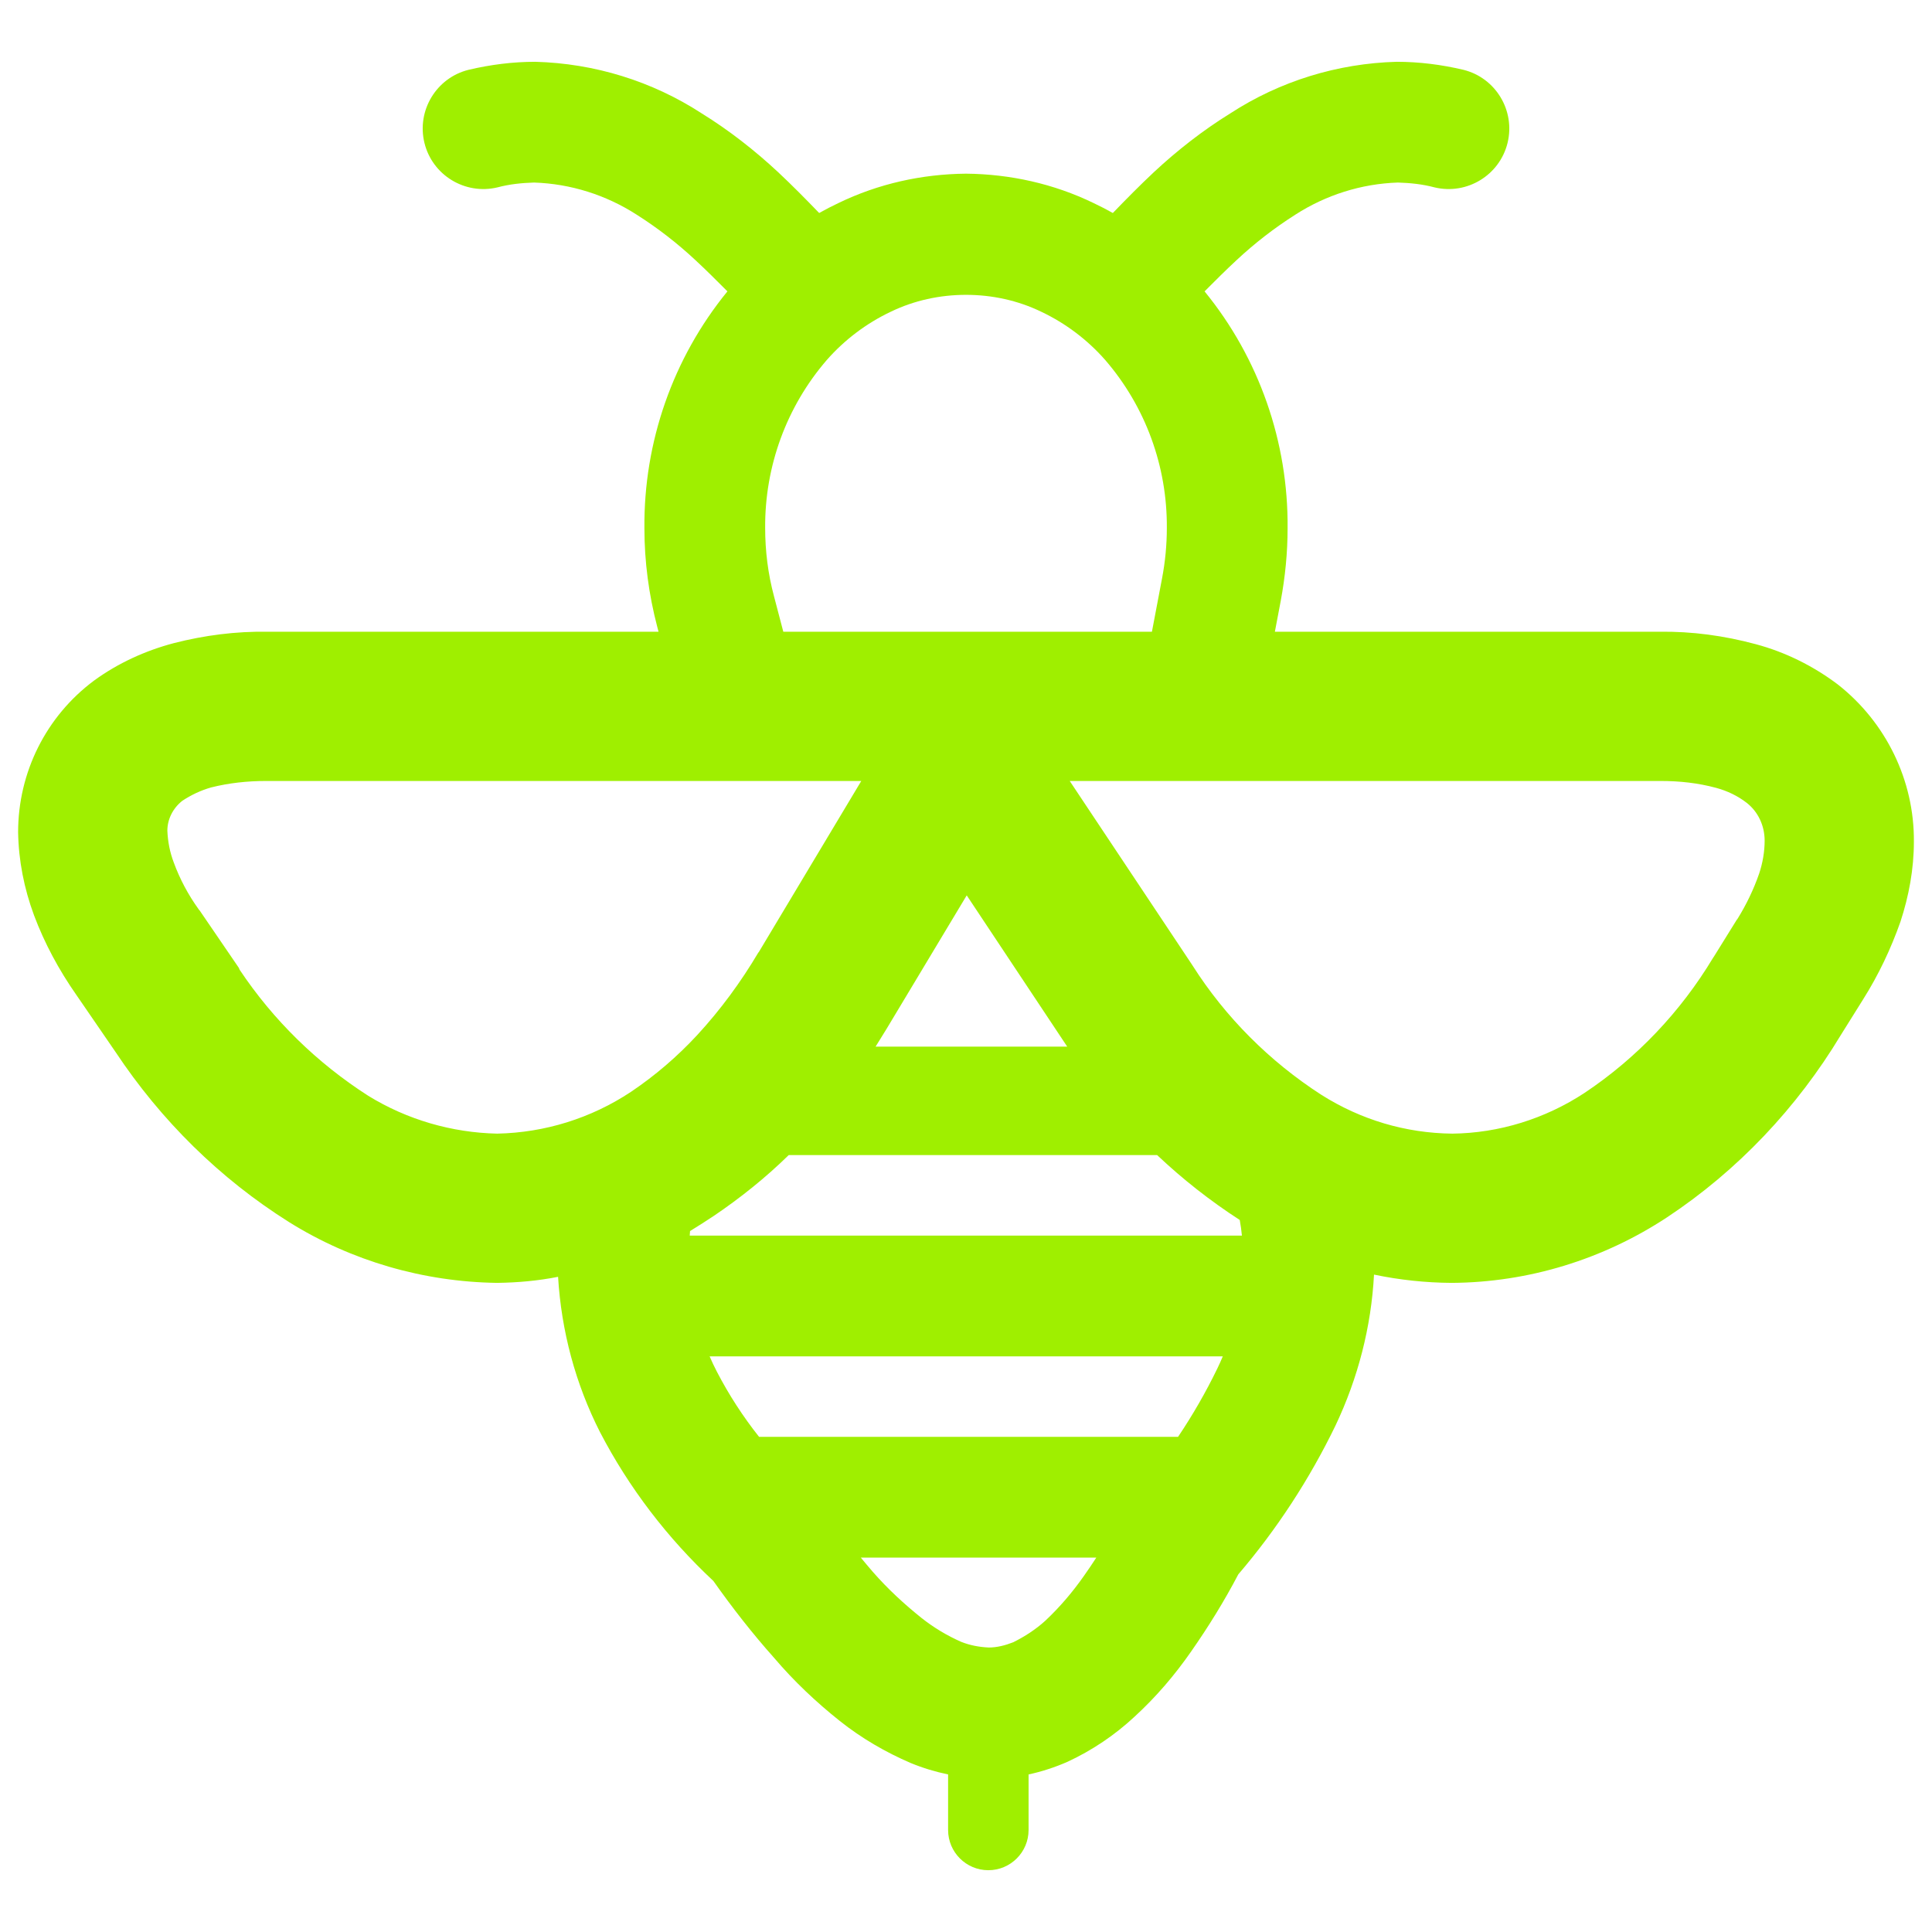 <svg width="64" height="64" viewBox="0 0 64 64" fill="none" xmlns="http://www.w3.org/2000/svg">
<path fill-rule="evenodd" clip-rule="evenodd" d="M38.332 38.264C39.175 39.061 40.091 39.781 41.068 40.413C41.1 40.585 41.123 40.757 41.14 40.931H22.848C22.852 40.881 22.855 40.831 22.859 40.78C23.125 40.615 23.392 40.449 23.653 40.273C24.533 39.677 25.364 39.011 26.127 38.264H38.332ZM35.353 34.671L32.024 29.66L29.372 34.077C29.252 34.276 29.129 34.475 29.005 34.671H35.353ZM40.507 44.931C40.449 45.068 40.389 45.204 40.324 45.337C39.944 46.121 39.509 46.876 39.025 47.597H25.145C24.613 46.927 24.145 46.204 23.748 45.44C23.661 45.272 23.581 45.103 23.507 44.931H40.507ZM36.317 51.597C36.183 51.805 36.044 52.009 35.901 52.212C35.524 52.748 35.104 53.241 34.625 53.691C34.305 53.981 33.944 54.213 33.567 54.401C33.305 54.504 33.029 54.576 32.755 54.576C32.435 54.561 32.131 54.504 31.84 54.388C31.376 54.184 30.941 53.923 30.535 53.604C29.955 53.14 29.404 52.632 28.911 52.067C28.777 51.912 28.645 51.755 28.515 51.597H36.317ZM25.948 20.927H38.159L38.493 19.167C38.6 18.607 38.653 18.047 38.653 17.487C38.667 15.447 37.947 13.473 36.613 11.927C36.027 11.26 35.307 10.713 34.493 10.327C33.72 9.953 32.867 9.767 32 9.767C31.133 9.767 30.28 9.953 29.507 10.327C28.693 10.713 27.973 11.26 27.387 11.927C26.053 13.473 25.333 15.447 25.347 17.487C25.347 18.247 25.44 19.007 25.64 19.753L25.948 20.927ZM35.436 25.871H54.979C54.996 25.871 54.996 25.871 55.012 25.871C55.639 25.871 56.248 25.936 56.857 26.101C57.22 26.2 57.567 26.365 57.863 26.596C58.241 26.892 58.456 27.353 58.456 27.848C58.456 28.211 58.391 28.589 58.275 28.936C58.093 29.463 57.847 29.973 57.549 30.452C57.533 30.468 57.533 30.468 57.533 30.468L56.776 31.688C56.759 31.704 56.759 31.72 56.743 31.737C55.672 33.516 54.221 35.049 52.491 36.203C51.189 37.06 49.657 37.537 48.108 37.553C46.559 37.537 45.076 37.092 43.773 36.268C42.06 35.164 40.593 33.697 39.505 31.984C39.489 31.968 39.489 31.951 39.473 31.935L35.436 25.871ZM28.531 25.871L25.136 31.539C25.136 31.539 25.136 31.539 25.12 31.556C24.544 32.528 23.868 33.451 23.093 34.291C22.435 35 21.709 35.625 20.901 36.169C19.583 37.043 18.051 37.521 16.469 37.553C14.969 37.521 13.487 37.092 12.201 36.301C10.504 35.213 9.053 33.797 7.933 32.116C7.933 32.1 7.916 32.083 7.916 32.067L6.599 30.139C6.581 30.139 6.581 30.139 6.581 30.121C6.236 29.644 5.956 29.117 5.757 28.573C5.625 28.227 5.56 27.881 5.544 27.519C5.544 27.14 5.725 26.777 6.037 26.529C6.335 26.332 6.648 26.184 6.993 26.085C7.587 25.936 8.196 25.871 8.807 25.871C8.823 25.871 8.823 25.871 8.839 25.871H28.531ZM24.097 9.652C22.293 11.861 21.321 14.639 21.347 17.5C21.347 18.607 21.493 19.7 21.773 20.767L21.815 20.927H8.856C7.817 20.911 6.78 21.043 5.757 21.305C4.819 21.553 3.912 21.965 3.121 22.541C1.523 23.728 0.6 25.591 0.6 27.568C0.616 28.507 0.797 29.429 1.127 30.32C1.473 31.243 1.951 32.132 2.528 32.956L3.829 34.851C5.329 37.109 7.273 39.037 9.581 40.487C11.64 41.772 14.031 42.464 16.469 42.497C17.148 42.488 17.824 42.428 18.487 42.296C18.595 44.092 19.063 45.841 19.876 47.441C20.833 49.283 22.109 50.951 23.632 52.372C24.256 53.256 24.923 54.112 25.648 54.924C26.3 55.692 27.04 56.389 27.823 57.012C28.533 57.577 29.332 58.043 30.173 58.404C30.572 58.568 30.984 58.693 31.407 58.78V60.62C31.407 61.356 32.004 61.953 32.74 61.953C33.476 61.953 34.073 61.356 34.073 60.62V58.781C34.516 58.685 34.949 58.543 35.364 58.361C36.177 57.984 36.931 57.476 37.584 56.867C38.295 56.215 38.917 55.489 39.469 54.692C40.035 53.88 40.556 53.039 41.02 52.153C42.297 50.66 43.384 48.992 44.24 47.223C44.985 45.653 45.424 43.955 45.516 42.223C46.36 42.399 47.223 42.492 48.091 42.497C50.629 42.481 53.101 41.723 55.227 40.323C57.567 38.773 59.527 36.697 60.977 34.291L61.719 33.104C62.229 32.297 62.641 31.424 62.955 30.533C63.235 29.677 63.4 28.787 63.4 27.881C63.416 25.855 62.477 23.927 60.879 22.673C60.071 22.064 59.148 21.603 58.16 21.339C57.121 21.059 56.051 20.911 54.963 20.927H42.232L42.427 19.9C42.573 19.113 42.653 18.313 42.653 17.5C42.679 14.639 41.707 11.861 39.903 9.652C40.251 9.303 40.599 8.955 40.96 8.62C41.56 8.06 42.213 7.553 42.907 7.113C43.92 6.46 45.093 6.087 46.307 6.047C46.72 6.06 47.12 6.1 47.52 6.207C48.595 6.464 49.679 5.804 49.94 4.733C50.201 3.663 49.547 2.579 48.48 2.313C47.747 2.14 47.013 2.047 46.267 2.047C44.307 2.1 42.4 2.687 40.76 3.753C39.853 4.313 39 4.98 38.227 5.7C37.757 6.14 37.308 6.596 36.864 7.056C36.655 6.939 36.443 6.829 36.227 6.727C34.907 6.087 33.467 5.767 32 5.753C30.533 5.767 29.093 6.087 27.773 6.727C27.557 6.829 27.345 6.939 27.136 7.056C26.692 6.596 26.243 6.14 25.773 5.7C25 4.98 24.147 4.313 23.24 3.753C21.6 2.687 19.693 2.1 17.733 2.047C16.987 2.047 16.253 2.14 15.52 2.313C14.453 2.579 13.799 3.663 14.06 4.733C14.321 5.804 15.405 6.464 16.48 6.207C16.88 6.1 17.28 6.06 17.693 6.047C18.907 6.087 20.08 6.46 21.093 7.113C21.787 7.553 22.44 8.06 23.04 8.62C23.401 8.955 23.749 9.303 24.097 9.652Z" fill="#9FEF00"/>
</svg>
